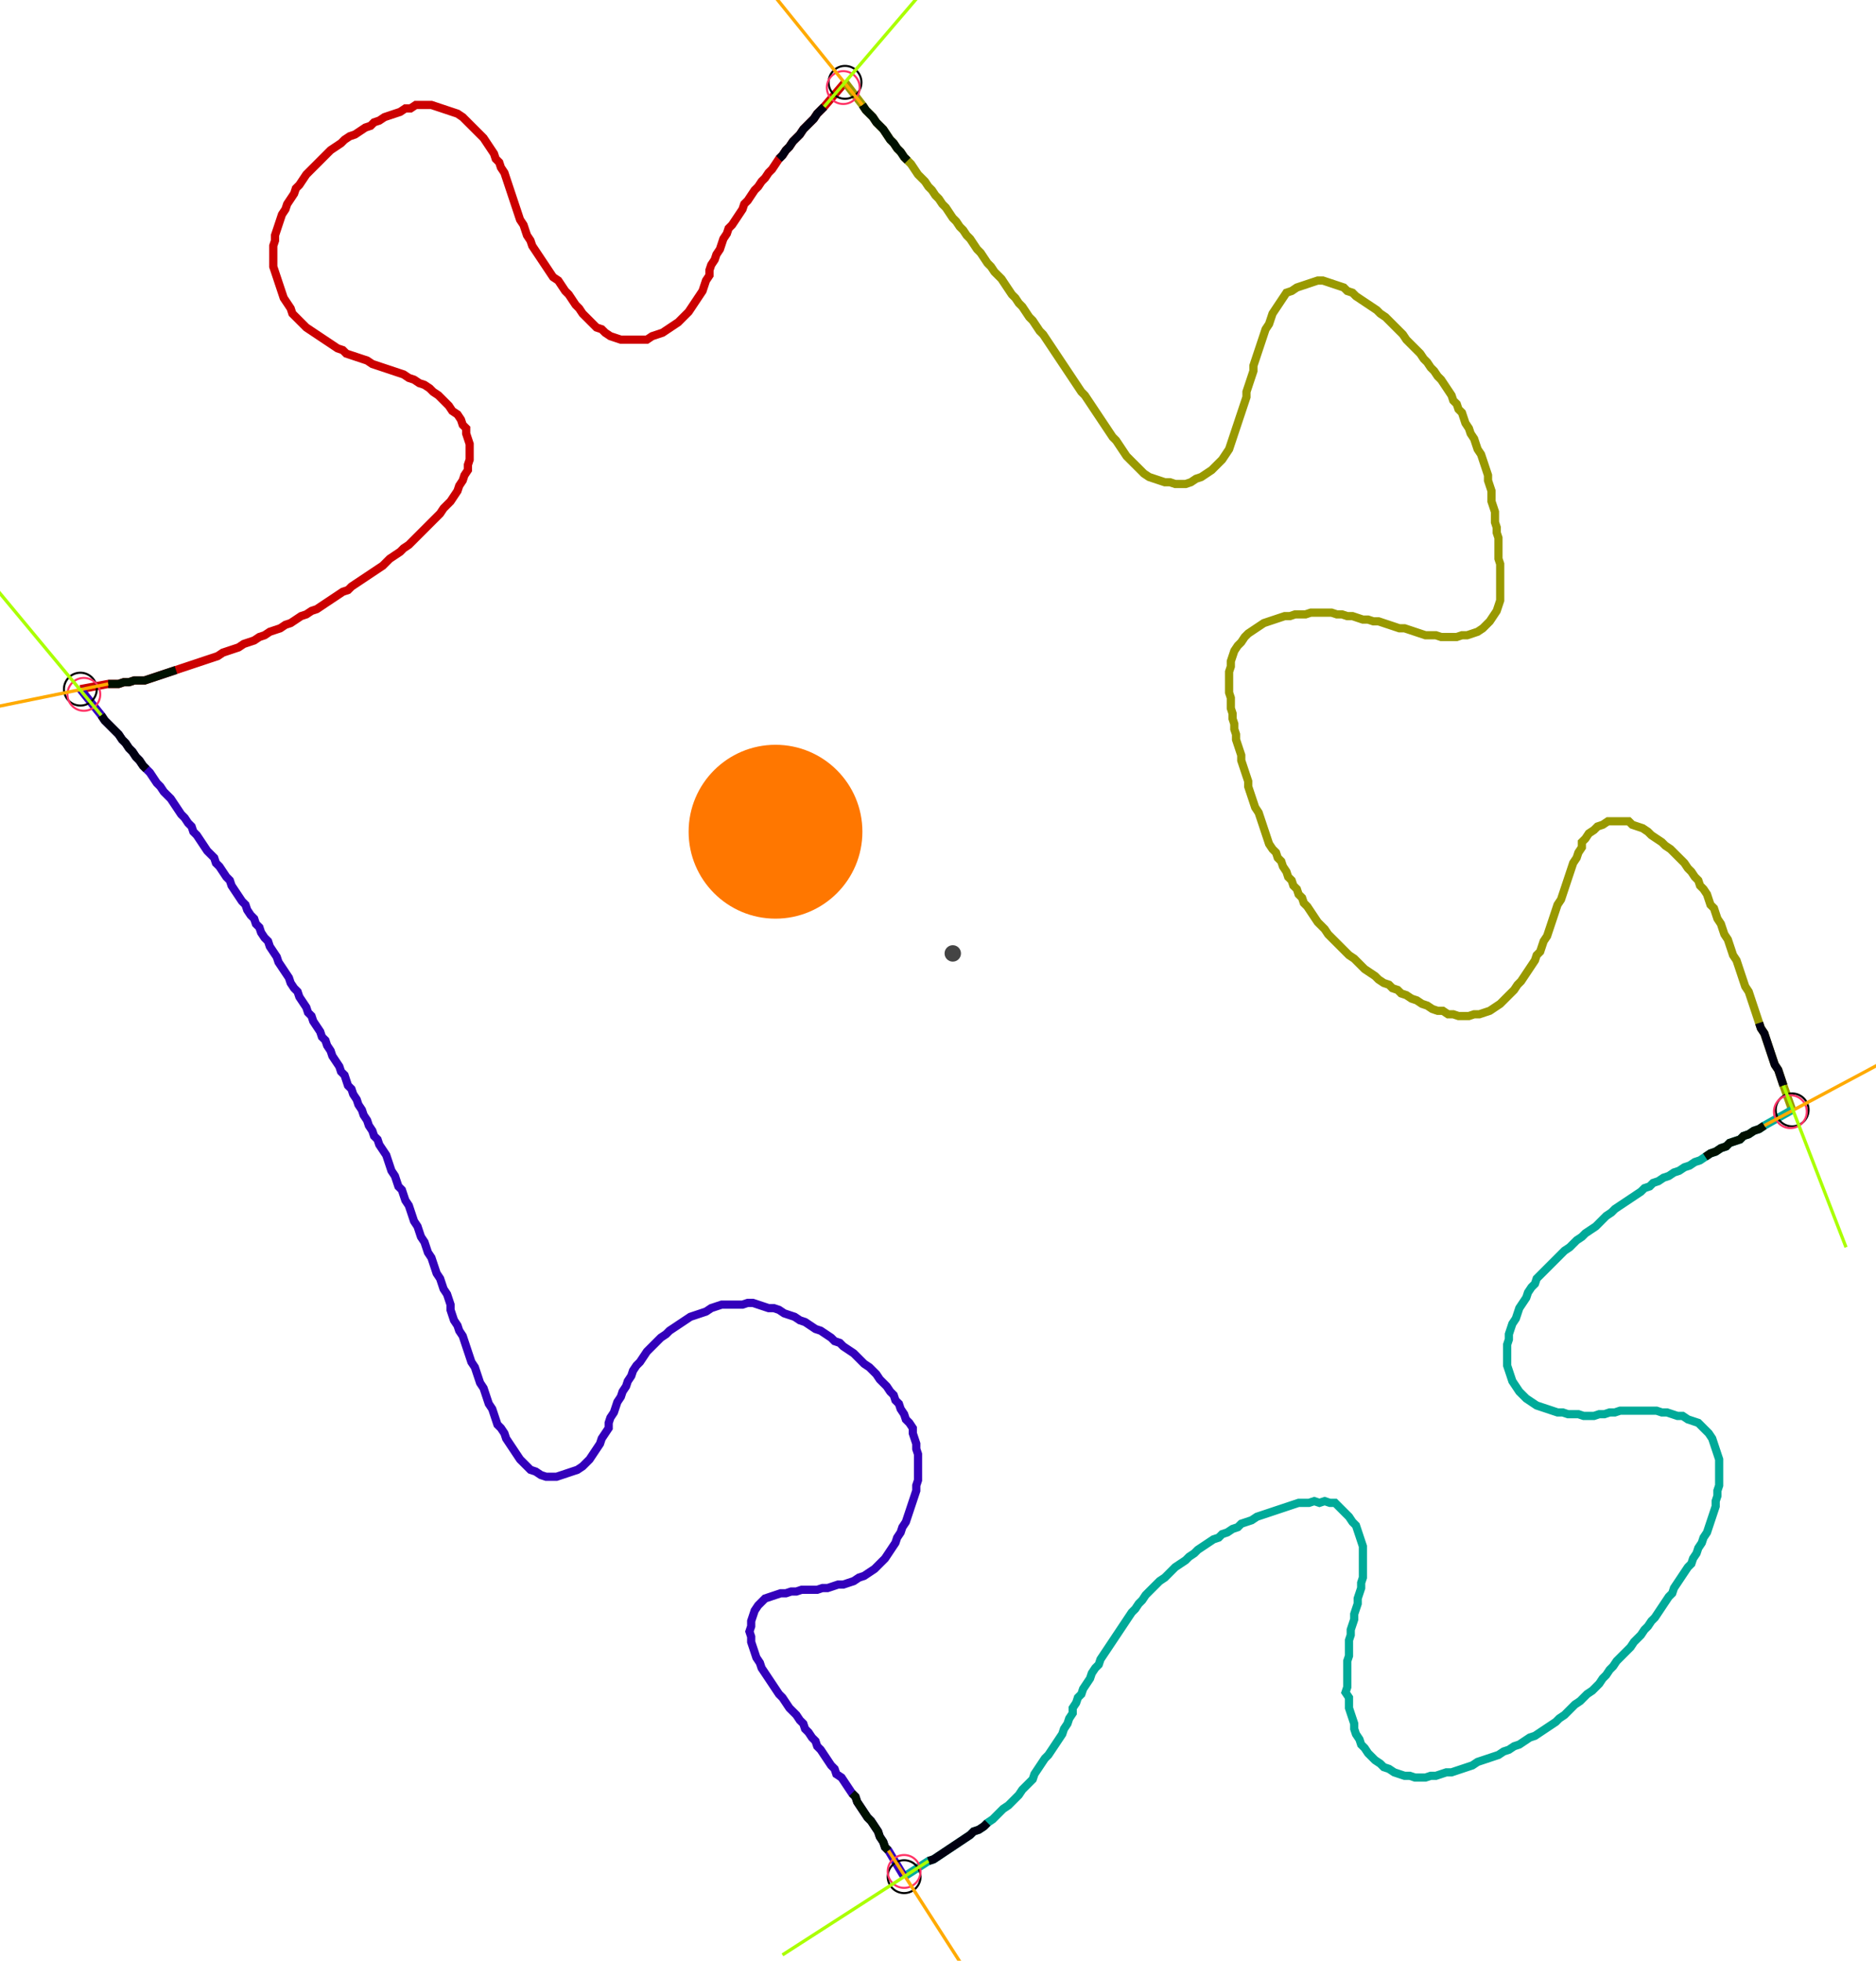<?xml version="1.0" encoding="UTF-8" standalone="no"?><svg width="625.397" height="653.333" viewBox="-10 -10 228.466 237.778" xmlns="http://www.w3.org/2000/svg" xmlns:xlink="http://www.w3.org/1999/xlink"><polyline points="-0.212,73.439 3.175,72.804 3.81,72.804 4.444,72.804 5.079,72.593 5.714,72.593 6.349,72.381 6.984,72.381 7.619,72.381 8.254,72.169 8.889,71.958 9.524,71.746 10.159,71.534 10.794,71.323 11.429,71.111 12.063,70.899 12.698,70.688 13.333,70.476 13.968,70.265 14.603,70.053 15.238,69.841 15.873,69.63 16.508,69.418 17.143,68.995 17.778,68.783 18.413,68.571 19.048,68.36 19.683,67.937 20.317,67.725 20.952,67.513 21.587,67.09 22.222,66.878 22.857,66.455 23.492,66.243 24.127,66.032 24.762,65.608 25.397,65.397 26.032,64.974 26.667,64.55 27.302,64.339 27.937,63.915 28.571,63.704 29.206,63.28 29.841,62.857 30.476,62.434 31.111,62.011 31.746,61.587 32.381,61.376 32.804,60.952 33.439,60.529 34.074,60.106 34.709,59.683 35.344,59.259 35.979,58.836 36.614,58.413 37.037,57.989 37.46,57.566 38.095,57.143 38.73,56.72 39.153,56.296 39.788,55.873 40.212,55.45 40.635,55.026 41.058,54.603 41.481,54.18 41.905,53.757 42.328,53.333 42.751,52.91 43.175,52.487 43.598,52.063 44.021,51.429 44.444,51.005 44.868,50.582 45.291,49.947 45.714,49.312 45.926,48.677 46.349,48.042 46.561,47.407 46.984,46.772 46.984,46.138 47.196,45.503 47.196,44.868 47.196,44.233 47.196,43.598 46.984,42.963 46.772,42.328 46.772,41.693 46.349,41.27 46.138,40.635 45.714,40.0 45.079,39.577 44.656,38.942 44.233,38.519 43.81,38.095 43.386,37.672 42.751,37.249 42.328,36.825 41.693,36.402 41.058,36.19 40.423,35.767 39.788,35.556 39.153,35.132 38.519,34.921 37.884,34.709 37.249,34.497 36.614,34.286 35.979,34.074 35.344,33.862 34.709,33.439 34.074,33.228 33.439,33.016 32.804,32.804 32.169,32.593 31.746,32.169 31.111,31.958 30.476,31.534 29.841,31.111 29.206,30.688 28.571,30.265 27.937,29.841 27.302,29.418 26.878,28.995 26.455,28.571 26.032,28.148 25.608,27.725 25.397,27.09 24.974,26.455 24.55,25.82 24.339,25.185 24.127,24.55 23.915,23.915 23.704,23.28 23.492,22.646 23.28,22.011 23.28,21.376 23.28,20.741 23.28,20.106 23.28,19.471 23.492,18.836 23.492,18.201 23.704,17.566 23.915,16.931 24.127,16.296 24.339,15.661 24.762,15.026 24.974,14.392 25.397,13.757 25.82,13.122 26.032,12.487 26.455,12.063 26.878,11.429 27.302,10.794 27.725,10.37 28.148,9.947 28.571,9.524 28.995,9.101 29.418,8.677 29.841,8.254 30.265,7.831 30.899,7.407 31.534,6.984 31.958,6.561 32.593,6.138 33.228,5.926 33.862,5.503 34.497,5.079 35.132,4.868 35.556,4.444 36.19,4.233 36.825,3.81 37.46,3.598 38.095,3.386 38.73,3.175 39.365,2.751 40.0,2.751 40.635,2.328 41.27,2.328 41.905,2.328 42.54,2.328 43.175,2.54 43.81,2.751 44.444,2.963 45.079,3.175 45.714,3.386 46.349,3.81 46.772,4.233 47.196,4.656 47.619,5.079 48.042,5.503 48.466,5.926 48.889,6.349 49.312,6.984 49.735,7.619 50.159,8.254 50.37,8.889 50.794,9.312 51.005,9.947 51.429,10.582 51.64,11.217 51.852,11.852 52.063,12.487 52.275,13.122 52.487,13.757 52.698,14.392 52.91,15.026 53.122,15.661 53.333,16.296 53.757,16.931 53.968,17.566 54.18,18.201 54.603,18.836 54.815,19.471 55.238,20.106 55.661,20.741 56.085,21.376 56.508,22.011 56.931,22.646 57.354,23.28 57.989,23.704 58.413,24.339 58.836,24.974 59.259,25.397 59.683,26.032 60.106,26.667 60.529,27.09 60.952,27.725 61.376,28.148 61.799,28.571 62.222,28.995 62.646,29.418 63.28,29.63 63.704,30.053 64.339,30.476 64.974,30.688 65.608,30.899 66.243,30.899 66.878,30.899 67.513,30.899 68.148,30.899 68.783,30.899 69.418,30.476 70.053,30.265 70.688,30.053 71.323,29.63 71.958,29.206 72.593,28.783 73.016,28.36 73.439,27.937 73.862,27.513 74.286,26.878 74.709,26.243 75.132,25.608 75.556,24.974 75.767,24.339 75.979,23.704 76.402,23.069 76.402,22.434 76.614,21.799 77.037,21.164 77.249,20.529 77.672,19.894 77.884,19.259 78.095,18.624 78.519,17.989 78.73,17.354 79.153,16.931 79.577,16.296 80.0,15.661 80.423,15.026 80.635,14.392 81.058,13.968 81.481,13.333 81.905,12.698 82.328,12.275 82.751,11.64 83.175,11.217 83.598,10.582 84.021,10.159 84.444,9.524 84.868,8.889 85.291,8.466 85.714,7.831 86.138,7.407 86.561,6.772 86.984,6.349 87.407,5.926 87.831,5.291 88.254,4.868 88.677,4.444 89.101,4.021 89.524,3.386 89.947,2.963 90.37,2.54 92.91,-0.423" style="fill:none; stroke:#cc0000; stroke-width:1.0"  /><polyline points="92.91,-0.423 95.026,2.328 95.45,2.963 95.873,3.386 96.296,3.81 96.72,4.444 97.143,4.868 97.566,5.291 97.989,5.926 98.413,6.561 98.836,6.984 99.259,7.619 99.683,8.042 100.106,8.677 100.529,9.101 100.952,9.524 101.376,10.159 101.799,10.794 102.222,11.217 102.646,11.64 103.069,12.275 103.492,12.698 103.915,13.333 104.339,13.757 104.762,14.392 105.185,14.815 105.608,15.45 106.032,16.085 106.455,16.508 106.878,17.143 107.302,17.566 107.725,18.201 108.148,18.624 108.571,19.259 108.995,19.894 109.418,20.317 109.841,20.952 110.265,21.587 110.688,22.011 111.111,22.646 111.534,23.069 111.958,23.492 112.381,24.127 112.804,24.762 113.228,25.397 113.651,25.82 114.074,26.455 114.497,26.878 114.921,27.513 115.344,28.148 115.767,28.571 116.19,29.206 116.614,29.841 117.037,30.265 117.46,30.899 117.884,31.534 118.307,32.169 118.73,32.804 119.153,33.439 119.577,34.074 120,34.709 120.423,35.344 120.847,35.979 121.27,36.614 121.693,37.249 122.116,37.672 122.54,38.307 122.963,38.942 123.386,39.577 123.81,40.212 124.233,40.847 124.656,41.481 125.079,42.116 125.503,42.751 125.926,43.175 126.349,43.81 126.772,44.444 127.196,45.079 127.619,45.503 128.042,45.926 128.466,46.349 128.889,46.772 129.312,47.196 129.947,47.619 130.582,47.831 131.217,48.042 131.852,48.254 132.487,48.254 133.122,48.466 133.757,48.466 134.392,48.466 135.026,48.254 135.661,47.831 136.296,47.619 136.931,47.196 137.566,46.772 137.989,46.349 138.413,45.926 138.836,45.503 139.259,44.868 139.683,44.233 139.894,43.598 140.106,42.963 140.317,42.328 140.529,41.693 140.741,41.058 140.952,40.423 141.164,39.788 141.376,39.153 141.587,38.519 141.799,37.884 141.799,37.249 142.011,36.614 142.222,35.979 142.434,35.344 142.646,34.709 142.646,34.074 142.857,33.439 143.069,32.804 143.28,32.169 143.492,31.534 143.704,30.899 143.915,30.265 144.127,29.63 144.55,28.995 144.762,28.36 144.974,27.725 145.397,27.09 145.82,26.455 146.243,25.82 146.667,25.185 147.302,24.974 147.937,24.55 148.571,24.339 149.206,24.127 149.841,23.915 150.476,23.704 151.111,23.704 151.746,23.915 152.381,24.127 153.016,24.339 153.651,24.55 154.074,24.974 154.709,25.185 155.132,25.608 155.767,26.032 156.402,26.455 157.037,26.878 157.672,27.302 158.095,27.725 158.73,28.148 159.153,28.571 159.577,28.995 160.0,29.418 160.423,29.841 160.847,30.265 161.27,30.899 161.693,31.323 162.116,31.746 162.54,32.169 162.963,32.593 163.386,33.228 163.81,33.651 164.233,34.286 164.656,34.709 165.079,35.344 165.503,35.767 165.926,36.402 166.349,37.037 166.772,37.672 166.984,38.307 167.407,38.73 167.619,39.365 168.042,39.788 168.254,40.423 168.466,41.058 168.889,41.693 169.101,42.328 169.524,42.963 169.735,43.598 169.947,44.233 170.37,44.868 170.582,45.503 170.794,46.138 171.005,46.772 171.217,47.407 171.217,48.042 171.429,48.677 171.64,49.312 171.64,49.947 171.64,50.582 171.852,51.217 172.063,51.852 172.063,52.487 172.063,53.122 172.275,53.757 172.275,54.392 172.487,55.026 172.487,55.661 172.487,56.296 172.487,56.931 172.487,57.566 172.698,58.201 172.698,58.836 172.698,59.471 172.698,60.106 172.698,60.741 172.698,61.376 172.698,62.011 172.698,62.646 172.487,63.28 172.275,63.915 171.852,64.55 171.429,65.185 171.005,65.608 170.582,66.032 169.947,66.455 169.312,66.667 168.677,66.878 168.042,66.878 167.407,67.09 166.772,67.09 166.138,67.09 165.503,67.09 164.868,66.878 164.233,66.878 163.598,66.878 162.963,66.667 162.328,66.455 161.693,66.243 161.058,66.032 160.423,66.032 159.788,65.82 159.153,65.608 158.519,65.397 157.884,65.185 157.249,65.185 156.614,64.974 155.979,64.974 155.344,64.762 154.709,64.55 154.074,64.55 153.439,64.339 152.804,64.339 152.169,64.127 151.534,64.127 150.899,64.127 150.265,64.127 149.63,64.127 148.995,64.339 148.36,64.339 147.725,64.339 147.09,64.55 146.455,64.55 145.82,64.762 145.185,64.974 144.55,65.185 143.915,65.397 143.28,65.82 142.646,66.243 142.011,66.667 141.587,67.09 141.164,67.725 140.741,68.148 140.317,68.783 140.106,69.418 139.894,70.053 139.894,70.688 139.683,71.323 139.683,71.958 139.683,72.593 139.683,73.228 139.683,73.862 139.894,74.497 139.894,75.132 139.894,75.767 140.106,76.402 140.106,77.037 140.317,77.672 140.317,78.307 140.529,78.942 140.529,79.577 140.741,80.212 140.952,80.847 141.164,81.481 141.164,82.116 141.376,82.751 141.587,83.386 141.799,84.021 142.011,84.656 142.011,85.291 142.222,85.926 142.434,86.561 142.646,87.196 142.857,87.831 143.28,88.466 143.492,89.101 143.704,89.735 143.915,90.37 144.127,91.005 144.339,91.64 144.55,92.275 144.974,92.91 145.397,93.333 145.608,93.968 146.032,94.392 146.243,95.026 146.667,95.661 146.878,96.296 147.302,96.72 147.513,97.354 147.937,97.778 148.148,98.413 148.571,98.836 148.783,99.471 149.206,99.894 149.63,100.529 150.053,101.164 150.476,101.799 150.899,102.222 151.323,102.646 151.746,103.28 152.169,103.704 152.593,104.127 153.016,104.55 153.439,104.974 153.862,105.397 154.286,105.82 154.921,106.243 155.344,106.667 155.767,107.09 156.19,107.513 156.825,107.937 157.46,108.36 157.884,108.783 158.519,109.206 159.153,109.418 159.577,109.841 160.212,110.053 160.635,110.476 161.27,110.688 161.905,111.111 162.54,111.323 163.175,111.746 163.81,111.958 164.444,112.381 165.079,112.593 165.714,112.593 166.349,113.016 166.984,113.016 167.619,113.228 168.254,113.228 168.889,113.228 169.524,113.016 170.159,113.016 170.794,112.804 171.429,112.593 172.063,112.169 172.698,111.746 173.122,111.323 173.545,110.899 173.968,110.476 174.392,110.053 174.815,109.418 175.238,108.995 175.661,108.36 176.085,107.725 176.508,107.09 176.931,106.455 177.143,105.82 177.566,105.397 177.778,104.762 177.989,104.127 178.413,103.492 178.624,102.857 178.836,102.222 179.048,101.587 179.259,100.952 179.471,100.317 179.683,99.683 180.106,99.048 180.317,98.413 180.529,97.778 180.741,97.143 180.952,96.508 181.164,95.873 181.376,95.238 181.587,94.603 182.011,93.968 182.222,93.333 182.646,92.698 182.646,92.063 183.069,91.64 183.492,91.005 184.127,90.582 184.55,90.159 185.185,89.947 185.82,89.524 186.455,89.524 187.09,89.524 187.725,89.524 188.36,89.524 188.783,89.947 189.418,90.159 190.053,90.37 190.688,90.794 191.111,91.217 191.746,91.64 192.381,92.063 192.804,92.487 193.439,92.91 193.862,93.333 194.286,93.757 194.709,94.18 195.132,94.603 195.556,95.238 195.979,95.661 196.402,96.296 196.825,96.72 197.037,97.354 197.46,97.778 197.884,98.413 198.095,99.048 198.307,99.683 198.73,100.106 198.942,100.741 199.153,101.376 199.577,102.011 199.788,102.646 200,103.28 200.423,103.915 200.635,104.55 200.847,105.185 201.058,105.82 201.481,106.455 201.693,107.09 201.905,107.725 202.116,108.36 202.328,108.995 202.54,109.63 202.963,110.265 203.175,110.899 203.386,111.534 203.598,112.169 203.81,112.804 204.021,113.439 204.233,114.074 204.444,114.709 204.868,115.344 205.079,115.979 205.291,116.614 205.503,117.249 205.714,117.884 205.926,118.519 206.138,119.153 206.561,119.788 206.772,120.423 206.984,121.058 207.196,121.693 208.254,124.656" style="fill:none; stroke:#999900; stroke-width:1.0"  /><polyline points="208.254,124.656 204.868,126.561 204.233,126.984 203.598,127.196 202.963,127.619 202.328,127.831 201.905,128.254 201.27,128.466 200.635,128.677 200.212,129.101 199.577,129.312 198.942,129.735 198.307,129.947 197.672,130.37 197.037,130.794 196.402,131.005 195.767,131.429 195.132,131.64 194.497,132.063 193.862,132.275 193.228,132.698 192.593,132.91 191.958,133.333 191.323,133.545 190.899,133.968 190.265,134.18 189.841,134.603 189.206,135.026 188.571,135.45 187.937,135.873 187.302,136.296 186.667,136.72 186.243,137.143 185.608,137.566 185.185,137.989 184.762,138.413 184.339,138.836 183.704,139.259 183.069,139.683 182.646,140.106 182.011,140.529 181.587,140.952 181.164,141.376 180.529,141.799 180.106,142.222 179.683,142.646 179.259,143.069 178.836,143.492 178.413,143.915 177.989,144.339 177.566,144.762 177.143,145.185 176.931,145.82 176.508,146.243 176.085,146.878 175.873,147.513 175.45,148.148 175.026,148.783 174.815,149.418 174.603,150.053 174.18,150.688 173.968,151.323 173.757,151.958 173.757,152.593 173.545,153.228 173.545,153.862 173.545,154.497 173.545,155.132 173.545,155.767 173.757,156.402 173.968,157.037 174.18,157.672 174.603,158.307 175.026,158.942 175.45,159.365 175.873,159.788 176.508,160.212 177.143,160.635 177.778,160.847 178.413,161.058 179.048,161.27 179.683,161.481 180.317,161.481 180.952,161.693 181.587,161.693 182.222,161.693 182.857,161.905 183.492,161.905 184.127,161.905 184.762,161.693 185.397,161.693 186.032,161.481 186.667,161.481 187.302,161.27 187.937,161.27 188.571,161.27 189.206,161.27 189.841,161.27 190.476,161.27 191.111,161.27 191.746,161.27 192.381,161.481 193.016,161.481 193.651,161.693 194.286,161.905 194.921,161.905 195.556,162.328 196.19,162.54 196.825,162.751 197.249,163.175 197.672,163.598 198.095,164.021 198.519,164.656 198.73,165.291 198.942,165.926 199.153,166.561 199.365,167.196 199.365,167.831 199.365,168.466 199.365,169.101 199.365,169.735 199.365,170.37 199.153,171.005 199.153,171.64 198.942,172.275 198.942,172.91 198.73,173.545 198.519,174.18 198.307,174.815 198.095,175.45 197.884,176.085 197.46,176.72 197.249,177.354 196.825,177.989 196.614,178.624 196.19,179.259 195.979,179.894 195.556,180.317 195.132,180.952 194.709,181.587 194.286,182.222 193.862,182.857 193.651,183.492 193.228,183.915 192.804,184.55 192.381,185.185 191.958,185.82 191.534,186.455 191.111,186.878 190.688,187.513 190.265,187.937 189.841,188.571 189.418,188.995 188.995,189.418 188.571,190.053 188.148,190.476 187.725,190.899 187.302,191.323 186.878,191.746 186.455,192.381 186.032,192.804 185.608,193.439 185.185,193.862 184.762,194.497 184.339,194.921 183.915,195.344 183.28,195.767 182.857,196.19 182.434,196.614 181.799,197.037 181.376,197.46 180.952,197.884 180.529,198.307 179.894,198.73 179.471,199.153 178.836,199.577 178.201,200 177.566,200.423 176.931,200.847 176.296,201.058 175.661,201.481 175.026,201.905 174.392,202.116 173.757,202.54 173.122,202.751 172.487,203.175 171.852,203.386 171.217,203.598 170.582,203.81 169.947,204.021 169.312,204.444 168.677,204.656 168.042,204.868 167.407,205.079 166.772,205.291 166.138,205.291 165.503,205.503 164.868,205.714 164.233,205.714 163.598,205.926 162.963,205.926 162.328,205.926 161.693,205.714 161.058,205.714 160.423,205.503 159.788,205.291 159.153,204.868 158.519,204.656 158.095,204.233 157.46,203.81 157.037,203.386 156.614,202.963 156.19,202.328 155.767,201.905 155.556,201.27 155.132,200.635 154.921,200 154.921,199.365 154.709,198.73 154.497,198.095 154.286,197.46 154.286,196.825 154.286,196.19 153.862,195.556 154.074,194.921 154.074,194.286 154.074,193.651 154.074,193.016 154.074,192.381 154.074,191.746 154.286,191.111 154.286,190.476 154.286,189.841 154.286,189.206 154.497,188.571 154.497,187.937 154.709,187.302 154.921,186.667 154.921,186.032 155.132,185.397 155.344,184.762 155.344,184.127 155.556,183.492 155.767,182.857 155.767,182.222 155.979,181.587 155.979,180.952 155.979,180.317 155.979,179.683 155.979,179.048 155.979,178.413 155.979,177.778 155.767,177.143 155.556,176.508 155.344,175.873 155.132,175.238 154.709,174.815 154.286,174.18 153.862,173.757 153.439,173.333 153.016,172.91 152.593,172.487 151.958,172.487 151.323,172.275 150.688,172.487 150.053,172.275 149.418,172.487 148.783,172.487 148.148,172.487 147.513,172.698 146.878,172.91 146.243,173.122 145.608,173.333 144.974,173.545 144.339,173.757 143.704,173.968 143.069,174.18 142.434,174.603 141.799,174.815 141.164,175.026 140.741,175.45 140.106,175.661 139.471,176.085 138.836,176.296 138.413,176.72 137.778,176.931 137.143,177.354 136.508,177.778 135.873,178.201 135.45,178.624 134.815,179.048 134.392,179.471 133.757,179.894 133.122,180.317 132.698,180.741 132.275,181.164 131.852,181.587 131.217,182.011 130.794,182.434 130.37,182.857 129.947,183.28 129.524,183.704 129.101,184.339 128.677,184.762 128.254,185.397 127.831,185.82 127.407,186.455 126.984,187.09 126.561,187.725 126.138,188.36 125.714,188.995 125.291,189.63 124.868,190.265 124.444,190.899 124.021,191.534 123.81,192.169 123.386,192.593 122.963,193.228 122.751,193.862 122.328,194.497 121.905,195.132 121.693,195.767 121.27,196.19 121.058,196.825 120.635,197.46 120.635,198.095 120.212,198.73 120,199.365 119.577,200 119.365,200.635 118.942,201.27 118.519,201.905 118.095,202.54 117.672,203.175 117.249,203.598 116.825,204.233 116.402,204.868 115.979,205.503 115.767,206.138 115.344,206.561 114.921,206.984 114.497,207.407 114.074,208.042 113.651,208.466 113.228,208.889 112.804,209.312 112.169,209.735 111.746,210.159 111.323,210.582 110.899,211.005 110.265,211.429 109.841,211.852 109.206,212.275 108.571,212.487 108.148,212.91 107.513,213.333 106.878,213.757 106.243,214.18 105.608,214.603 104.974,215.026 104.339,215.45 103.704,215.873 103.069,216.085 100.106,217.989" style="fill:none; stroke:#00aa99; stroke-width:1.0"  /><polyline points="100.106,217.989 98.201,214.815 97.778,214.392 97.566,213.757 97.143,213.122 96.931,212.487 96.508,211.852 96.085,211.217 95.661,210.794 95.238,210.159 94.815,209.524 94.392,208.889 94.18,208.254 93.757,207.831 93.333,207.196 92.91,206.561 92.487,205.926 91.852,205.503 91.64,204.868 91.217,204.444 90.794,203.81 90.37,203.175 89.947,202.54 89.524,202.116 89.312,201.481 88.889,201.058 88.466,200.423 88.042,200 87.831,199.365 87.407,198.942 86.984,198.307 86.561,197.884 86.138,197.46 85.714,196.825 85.291,196.19 84.868,195.767 84.444,195.132 84.021,194.497 83.598,193.862 83.175,193.228 82.751,192.593 82.54,191.958 82.116,191.323 81.905,190.688 81.693,190.053 81.481,189.418 81.481,188.783 81.27,188.148 81.481,187.513 81.481,186.878 81.693,186.243 81.905,185.608 82.328,184.974 82.751,184.55 83.175,184.127 83.81,183.915 84.444,183.704 85.079,183.492 85.714,183.492 86.349,183.28 86.984,183.28 87.619,183.069 88.254,183.069 88.889,183.069 89.524,183.069 90.159,182.857 90.794,182.857 91.429,182.646 92.063,182.434 92.698,182.434 93.333,182.222 93.968,182.011 94.603,181.587 95.238,181.376 95.873,180.952 96.508,180.529 96.931,180.106 97.354,179.683 97.778,179.259 98.201,178.624 98.624,177.989 99.048,177.354 99.259,176.72 99.683,176.085 99.894,175.45 100.317,174.815 100.529,174.18 100.741,173.545 100.952,172.91 101.164,172.275 101.376,171.64 101.587,171.005 101.587,170.37 101.799,169.735 101.799,169.101 101.799,168.466 101.799,167.831 101.799,167.196 101.799,166.561 101.587,165.926 101.587,165.291 101.376,164.656 101.164,164.021 101.164,163.386 100.741,162.751 100.317,162.328 100.106,161.693 99.683,161.058 99.471,160.423 99.048,160.0 98.836,159.365 98.413,158.942 97.989,158.307 97.566,157.884 97.143,157.46 96.72,156.825 96.296,156.402 95.873,155.979 95.238,155.556 94.815,155.132 94.392,154.709 93.968,154.286 93.333,153.862 92.698,153.439 92.275,153.016 91.64,152.804 91.217,152.381 90.582,151.958 89.947,151.534 89.312,151.323 88.677,150.899 88.042,150.476 87.407,150.265 86.772,149.841 86.138,149.63 85.503,149.418 84.868,148.995 84.233,148.783 83.598,148.783 82.963,148.571 82.328,148.36 81.693,148.148 81.058,148.148 80.423,148.36 79.788,148.36 79.153,148.36 78.519,148.36 77.884,148.36 77.249,148.571 76.614,148.783 75.979,149.206 75.344,149.418 74.709,149.63 74.074,149.841 73.439,150.265 72.804,150.688 72.169,151.111 71.534,151.534 71.111,151.958 70.476,152.381 70.053,152.804 69.63,153.228 69.206,153.651 68.783,154.074 68.36,154.709 67.937,155.344 67.513,155.767 67.09,156.402 66.878,157.037 66.455,157.672 66.243,158.307 65.82,158.942 65.608,159.577 65.185,160.212 64.974,160.847 64.762,161.481 64.339,162.116 64.127,162.751 64.127,163.386 63.704,164.021 63.28,164.656 63.069,165.291 62.646,165.926 62.222,166.561 61.799,167.196 61.376,167.619 60.952,168.042 60.317,168.466 59.683,168.677 59.048,168.889 58.413,169.101 57.778,169.312 57.143,169.312 56.508,169.312 55.873,169.101 55.238,168.677 54.603,168.466 54.18,168.042 53.757,167.619 53.333,167.196 52.91,166.561 52.487,165.926 52.063,165.291 51.64,164.656 51.429,164.021 51.005,163.386 50.582,162.963 50.37,162.328 50.159,161.693 49.947,161.058 49.524,160.423 49.312,159.788 49.101,159.153 48.889,158.519 48.466,157.884 48.254,157.249 48.042,156.614 47.831,155.979 47.407,155.344 47.196,154.709 46.984,154.074 46.772,153.439 46.561,152.804 46.349,152.169 45.926,151.534 45.714,150.899 45.291,150.265 45.079,149.63 44.868,148.995 44.868,148.36 44.656,147.725 44.444,147.09 44.021,146.455 43.81,145.82 43.598,145.185 43.175,144.55 42.963,143.915 42.751,143.28 42.54,142.646 42.116,142.011 41.905,141.376 41.693,140.741 41.27,140.106 41.058,139.471 40.847,138.836 40.423,138.201 40.212,137.566 40.0,136.931 39.788,136.296 39.365,135.661 39.153,135.026 38.942,134.392 38.519,133.968 38.307,133.333 38.095,132.698 37.672,132.063 37.46,131.429 37.249,130.794 37.037,130.159 36.614,129.524 36.19,128.889 35.979,128.254 35.556,127.831 35.344,127.196 34.921,126.561 34.709,125.926 34.286,125.291 34.074,124.656 33.651,124.021 33.439,123.386 33.016,122.751 32.804,122.116 32.381,121.693 32.169,121.058 31.958,120.423 31.534,120 31.323,119.365 30.899,118.73 30.476,118.095 30.265,117.46 29.841,116.825 29.63,116.19 29.206,115.767 28.995,115.132 28.571,114.497 28.148,113.862 27.937,113.228 27.513,112.804 27.302,112.169 26.878,111.534 26.455,110.899 26.243,110.265 25.82,109.841 25.397,109.206 25.185,108.571 24.762,107.937 24.339,107.302 23.915,106.667 23.704,106.032 23.28,105.397 22.857,104.762 22.646,104.127 22.222,103.704 21.799,103.069 21.587,102.434 21.164,102.011 20.952,101.376 20.529,100.952 20.106,100.317 19.894,99.683 19.471,99.259 19.048,98.624 18.624,97.989 18.201,97.354 17.989,96.72 17.566,96.296 17.143,95.661 16.72,95.026 16.296,94.603 16.085,93.968 15.661,93.545 15.238,93.122 14.815,92.487 14.392,91.852 13.968,91.217 13.545,90.794 13.333,90.159 12.91,89.735 12.487,89.101 12.063,88.677 11.64,88.042 11.217,87.407 10.794,86.772 10.37,86.349 9.947,85.926 9.524,85.291 9.101,84.868 8.677,84.233 8.254,83.598 7.831,83.175 7.407,82.751 6.984,82.116 6.561,81.693 6.138,81.058 5.714,80.635 5.291,80.0 4.868,79.577 4.444,78.942 4.021,78.519 3.598,78.095 3.175,77.672 2.751,77.249 2.328,76.614 -0.212,73.439" style="fill:none; stroke:#3300bb; stroke-width:1.0"  /><circle cx="-0.212" cy="73.439" r="2.0" style="fill:none; stroke:#000000aa; stroke-width:0.25" /><circle cx="92.91" cy="-0.423" r="2.0" style="fill:none; stroke:#000000aa; stroke-width:0.25" /><circle cx="208.254" cy="124.656" r="2.0" style="fill:none; stroke:#000000aa; stroke-width:0.25" /><circle cx="100.106" cy="217.989" r="2.0" style="fill:none; stroke:#000000aa; stroke-width:0.25" /><circle cx="0.212" cy="74.074" r="2.0" style="fill:none; stroke:#ff3366aa; stroke-width:0.25" /><circle cx="92.698" cy="0.212" r="2.0" style="fill:none; stroke:#ff3366aa; stroke-width:0.25" /><circle cx="208.042" cy="124.868" r="2.0" style="fill:none; stroke:#ff3366aa; stroke-width:0.25" /><circle cx="100.106" cy="217.354" r="2.0" style="fill:none; stroke:#ff3366aa; stroke-width:0.25" /><polyline points="11.429,71.111 10.794,71.323 10.159,71.534 9.524,71.746 8.889,71.958 8.254,72.169 7.619,72.381 6.984,72.381 6.349,72.381 5.714,72.593 5.079,72.593 4.444,72.804 3.81,72.804 3.175,72.804" style="fill:none; stroke:#001100; stroke-width:1.0" /><polyline points="7.831,83.175 7.407,82.751 6.984,82.116 6.561,81.693 6.138,81.058 5.714,80.635 5.291,80.0 4.868,79.577 4.444,78.942 4.021,78.519 3.598,78.095 3.175,77.672 2.751,77.249 2.328,76.614" style="fill:none; stroke:#000011; stroke-width:1.0" /><polyline points="100.529,9.101 100.106,8.677 99.683,8.042 99.259,7.619 98.836,6.984 98.413,6.561 97.989,5.926 97.566,5.291 97.143,4.868 96.72,4.444 96.296,3.81 95.873,3.386 95.45,2.963 95.026,2.328" style="fill:none; stroke:#001100; stroke-width:1.0" /><polyline points="84.868,8.889 85.291,8.466 85.714,7.831 86.138,7.407 86.561,6.772 86.984,6.349 87.407,5.926 87.831,5.291 88.254,4.868 88.677,4.444 89.101,4.021 89.524,3.386 89.947,2.963 90.37,2.54" style="fill:none; stroke:#000011; stroke-width:1.0" /><polyline points="197.672,130.37 198.307,129.947 198.942,129.735 199.577,129.312 200.212,129.101 200.635,128.677 201.27,128.466 201.905,128.254 202.328,127.831 202.963,127.619 203.598,127.196 204.233,126.984 204.868,126.561" style="fill:none; stroke:#001100; stroke-width:1.0" /><polyline points="204.233,114.074 204.444,114.709 204.868,115.344 205.079,115.979 205.291,116.614 205.503,117.249 205.714,117.884 205.926,118.519 206.138,119.153 206.561,119.788 206.772,120.423 206.984,121.058 207.196,121.693" style="fill:none; stroke:#000011; stroke-width:1.0" /><polyline points="93.757,207.831 94.18,208.254 94.392,208.889 94.815,209.524 95.238,210.159 95.661,210.794 96.085,211.217 96.508,211.852 96.931,212.487 97.143,213.122 97.566,213.757 97.778,214.392 98.201,214.815" style="fill:none; stroke:#001100; stroke-width:1.0" /><polyline points="110.265,211.429 109.841,211.852 109.206,212.275 108.571,212.487 108.148,212.91 107.513,213.333 106.878,213.757 106.243,214.18 105.608,214.603 104.974,215.026 104.339,215.45 103.704,215.873 103.069,216.085" style="fill:none; stroke:#000011; stroke-width:1.0" /><polyline points="3.175,72.804 -17.566,77.037" style="fill:none; stroke:#ffaa00; stroke-width:0.4" /><polyline points="2.328,76.614 -11.217,60.317" style="fill:none; stroke:#aaff00; stroke-width:0.4" /><polyline points="95.026,2.328 81.693,-14.18" style="fill:none; stroke:#ffaa00; stroke-width:0.4" /><polyline points="90.37,2.54 104.127,-13.545" style="fill:none; stroke:#aaff00; stroke-width:0.4" /><polyline points="204.868,126.561 223.492,116.614" style="fill:none; stroke:#ffaa00; stroke-width:0.4" /><polyline points="207.196,121.693 214.815,141.376" style="fill:none; stroke:#aaff00; stroke-width:0.4" /><polyline points="98.201,214.815 109.63,232.593" style="fill:none; stroke:#ffaa00; stroke-width:0.4" /><polyline points="103.069,216.085 85.291,227.513" style="fill:none; stroke:#aaff00; stroke-width:0.4" /><circle cx="106.032" cy="105.608" r="1.0" style="fill:#444444; stroke-width:0" /><circle cx="84.444" cy="90.794" r="10.582" style="fill:#ff770022; stroke-width:0" /><circle cx="84.444" cy="90.794" r="1.0" style="fill:#ff7700; stroke-width:0" /></svg>